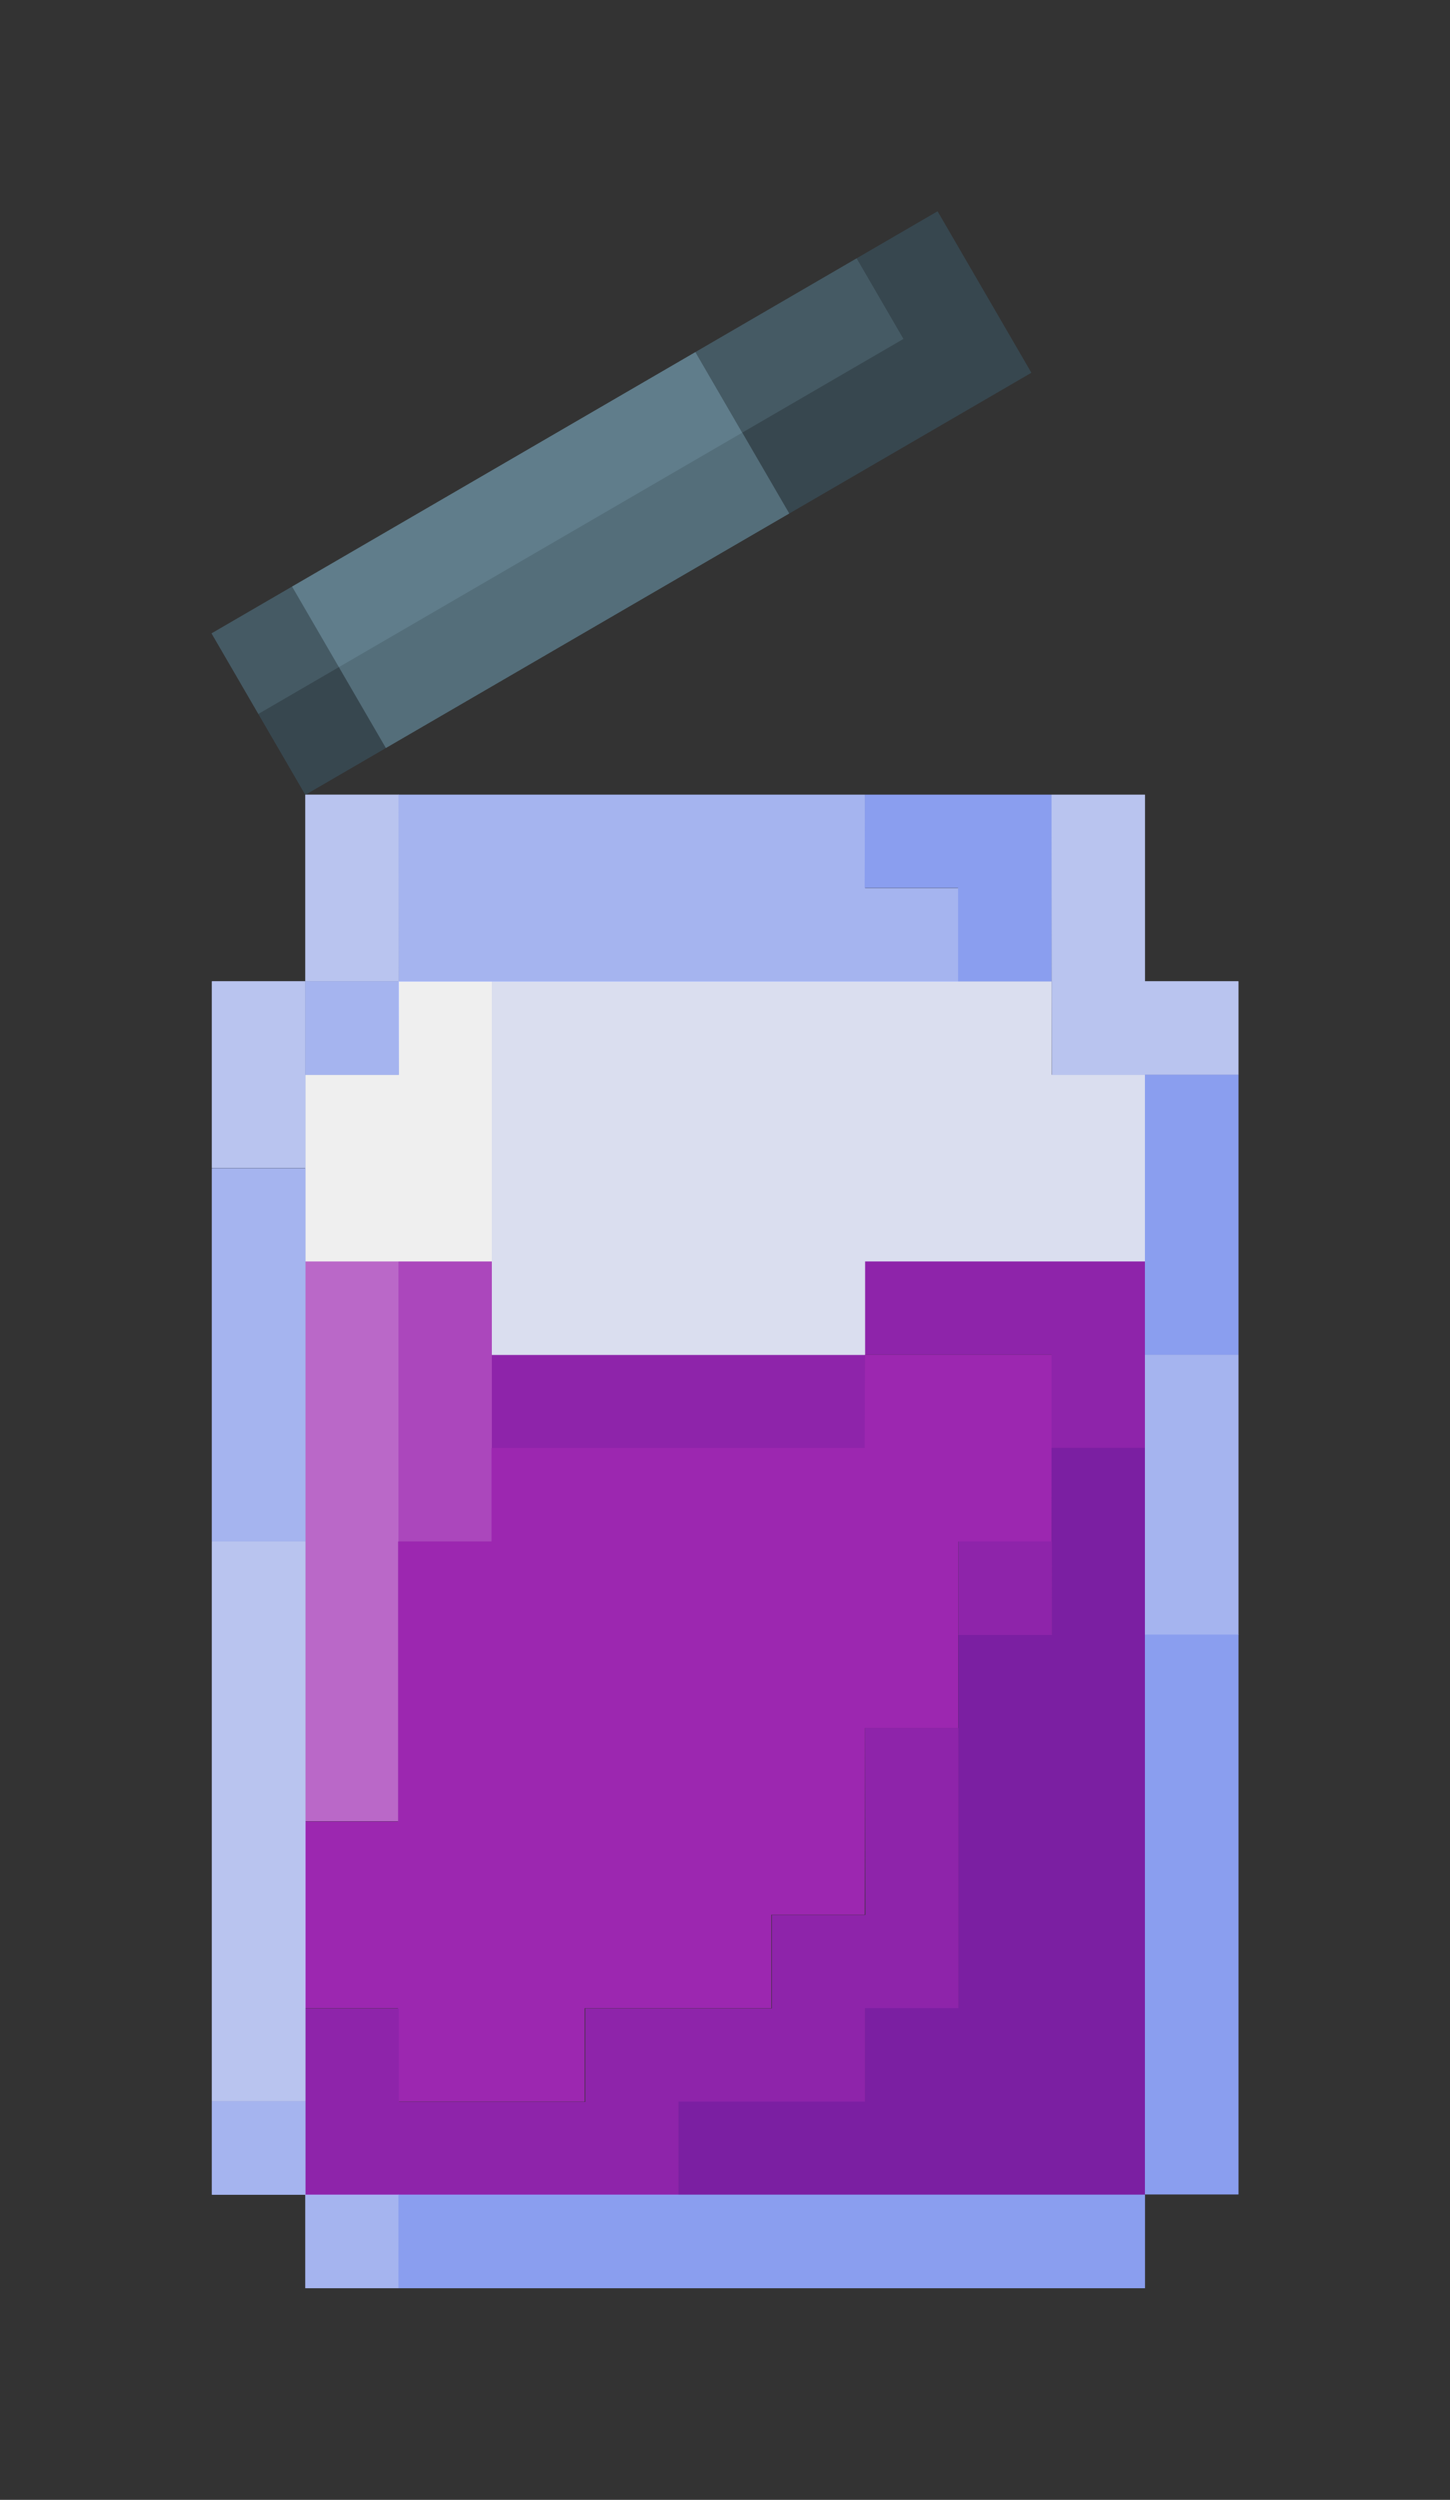 <?xml version="1.0" encoding="UTF-8" standalone="no"?>
<!-- Created with Inkscape (http://www.inkscape.org/) -->

<svg
   xmlns:dc="http://purl.org/dc/elements/1.1/"
   xmlns:cc="http://creativecommons.org/ns#"
   xmlns:rdf="http://www.w3.org/1999/02/22-rdf-syntax-ns#"
   xmlns:svg="http://www.w3.org/2000/svg"
   xmlns="http://www.w3.org/2000/svg"
   xmlns:sodipodi="http://sodipodi.sourceforge.net/DTD/sodipodi-0.dtd"
   xmlns:inkscape="http://www.inkscape.org/namespaces/inkscape"
   width="4.112mm"
   height="7.087mm"
   viewBox="0 0 4.112 7.087"
   version="1.1"
   id="svg1902"
   inkscape:version="0.92.4 (unknown)"
   sodipodi:docname="open-jam-jar-no-bg.svg">
  <rect x="0" y="0" width="4.112" height="7.087" fill="#333333" stroke="none"/>
  <defs
     id="defs1896" />
  <sodipodi:namedview
     id="base"
     pagecolor="#ffffff"
     bordercolor="#666666"
     borderopacity="1.0"
     inkscape:pageopacity="0.0"
     inkscape:pageshadow="2"
     inkscape:zoom="15.839192"
     inkscape:cx="1.5681286"
     inkscape:cy="15.868652"
     inkscape:document-units="mm"
     inkscape:current-layer="layer1"
     showgrid="false"
     fit-margin-top="0.6"
     fit-margin-left="0.6"
     fit-margin-right="0.6"
     fit-margin-bottom="0.6"
     inkscape:window-width="1920"
     inkscape:window-height="1043"
     inkscape:window-x="0"
     inkscape:window-y="0"
     inkscape:window-maximized="1" />
  <g
     inkscape:label="Layer 1"
     inkscape:groupmode="layer"
     id="layer1"
     transform="translate(-61.728,-162.11)">
    <g
       inkscape:export-ydpi="724.46002"
       inkscape:export-xdpi="724.46002"
       transform="rotate(-30.164,112.443,270.175)"
       id="g9305-2">
      <path
         style="fill:#455a64;stroke-width:0.265"
         inkscape:connector-curvature="0"
         d="m 122.512,153.114 h 0.265 v 0.265 h -0.265 z"
         id="path7714-9" />
      <path
         style="fill:#607d8b;stroke-width:0.265"
         inkscape:connector-curvature="0"
         d="m 122.776,153.114 h 1.323 v 0.265 h -1.323 z"
         id="path7716-3" />
      <path
         style="fill:#455a64;stroke-width:0.265"
         inkscape:connector-curvature="0"
         d="m 124.099,153.114 h 0.529 v 0.265 h -0.529 z"
         id="path7718-9" />
      <path
         style="fill:#37474f;stroke-width:0.265"
         inkscape:connector-curvature="0"
         d="m 124.628,153.114 h 0.265 v 0.529 h -0.794 v -0.265 h 0.529 z"
         id="path7720-0" />
      <path
         style="fill:#37474f;stroke-width:0.265"
         inkscape:connector-curvature="0"
         d="m 122.512,153.378 h 0.265 v 0.265 h -0.265 z"
         id="path7738-8" />
      <path
         style="fill:#546e7a;stroke-width:0.265"
         inkscape:connector-curvature="0"
         d="m 122.776,153.378 h 1.323 v 0.265 h -1.323 z"
         id="path7740-8" />
      <path
         id="path8728-5"
         d="m 122.512,153.114 h 0.265 v 0.265 h -0.265 z"
         inkscape:connector-curvature="0"
         style="fill:#455a64;stroke-width:0.265" />
      <path
         id="path8730-0"
         d="m 122.776,153.114 h 1.323 v 0.265 h -1.323 z"
         inkscape:connector-curvature="0"
         style="fill:#607d8b;stroke-width:0.265" />
      <path
         id="path8732-9"
         d="m 124.099,153.114 h 0.529 v 0.265 h -0.529 z"
         inkscape:connector-curvature="0"
         style="fill:#455a64;stroke-width:0.265" />
      <path
         id="path8734-6"
         d="m 124.628,153.114 h 0.265 v 0.529 h -0.794 v -0.265 h 0.529 z"
         inkscape:connector-curvature="0"
         style="fill:#37474f;stroke-width:0.265" />
      <path
         id="path8752-3"
         d="m 122.512,153.378 h 0.265 v 0.265 h -0.265 z"
         inkscape:connector-curvature="0"
         style="fill:#37474f;stroke-width:0.265" />
      <path
         id="path8754-8"
         d="m 122.776,153.378 h 1.323 v 0.265 h -1.323 z"
         inkscape:connector-curvature="0"
         style="fill:#546e7a;stroke-width:0.265" />
    </g>
    <g
       inkscape:export-ydpi="724.46002"
       inkscape:export-xdpi="724.46002"
       transform="translate(-59.918,10.191)"
       style="opacity:1"
       id="g1804-8">
      <path
         style="fill:#ba68c8;stroke-width:0.265"
         inkscape:connector-curvature="0"
         d="m 122.512,155.495 h 0.265 v 1.587 h -0.265 z"
         id="path7850-1" />
      <path
         style="fill:#ab47bc;stroke-width:0.265"
         inkscape:connector-curvature="0"
         d="m 122.776,155.495 h 0.265 v 0.794 h -0.265 z"
         id="path7852-2" />
      <path
         style="fill:#8e24aa;stroke-width:0.265"
         inkscape:connector-curvature="0"
         d="m 124.099,155.495 h 0.794 v 0.529 h -0.265 v -0.265 h -0.529 z"
         id="path7854-8" />
      <path
         style="fill:#8e24aa;stroke-width:0.265"
         inkscape:connector-curvature="0"
         d="m 123.041,155.76 h 1.058 v 0.265 h -1.058 z"
         id="path7856-9" />
      <path
         style="fill:#9c27b0;stroke-width:0.265"
         inkscape:connector-curvature="0"
         d="m 124.099,155.76 h 0.529 v 0.529 h -0.265 v 0.529 h -0.265 v 0.529 h -0.265 v 0.265 h -0.529 v 0.265 h -0.529 v -0.265 h -0.265 v -0.529 h 0.265 v -0.794 h 0.265 v -0.265 h 1.058 z"
         id="path7858-3" />
      <path
         style="fill:#7b1fa2;stroke-width:0.265"
         inkscape:connector-curvature="0"
         d="m 124.628,156.024 h 0.265 v 2.117 h -1.323 v -0.265 h 0.529 v -0.265 h 0.265 v -1.058 h 0.265 z"
         id="path7874-6" />
      <path
         style="fill:#8e24aa;stroke-width:0.265"
         inkscape:connector-curvature="0"
         d="m 124.364,156.289 h 0.265 v 0.265 h -0.265 z"
         id="path7890-8" />
      <path
         style="fill:#8e24aa;stroke-width:0.265"
         inkscape:connector-curvature="0"
         d="m 124.099,156.818 h 0.265 v 0.794 h -0.265 v 0.265 h -0.529 v 0.265 h -1.058 v -0.529 h 0.265 v 0.265 h 0.529 v -0.265 h 0.529 v -0.265 h 0.265 z"
         id="path7924-0" />
      <path
         id="path8864-2"
         d="m 122.512,155.495 h 0.265 v 1.587 h -0.265 z"
         inkscape:connector-curvature="0"
         style="fill:#ba68c8;stroke-width:0.265" />
      <path
         id="path8866-1"
         d="m 122.776,155.495 h 0.265 v 0.794 h -0.265 z"
         inkscape:connector-curvature="0"
         style="fill:#ab47bc;stroke-width:0.265" />
      <path
         id="path8868-0"
         d="m 124.099,155.495 h 0.794 v 0.529 h -0.265 v -0.265 h -0.529 z"
         inkscape:connector-curvature="0"
         style="fill:#8e24aa;stroke-width:0.265" />
      <path
         id="path8870-5"
         d="m 123.041,155.76 h 1.058 v 0.265 h -1.058 z"
         inkscape:connector-curvature="0"
         style="fill:#8e24aa;stroke-width:0.265" />
      <path
         id="path8872-1"
         d="m 124.099,155.76 h 0.529 v 0.529 h -0.265 v 0.529 h -0.265 v 0.529 h -0.265 v 0.265 h -0.529 v 0.265 h -0.529 v -0.265 h -0.265 v -0.529 h 0.265 v -0.794 h 0.265 v -0.265 h 1.058 z"
         inkscape:connector-curvature="0"
         style="fill:#9c27b0;stroke-width:0.265" />
      <path
         id="path8888-1"
         d="m 124.628,156.024 h 0.265 v 2.117 h -1.323 v -0.265 h 0.529 v -0.265 h 0.265 v -1.058 h 0.265 z"
         inkscape:connector-curvature="0"
         style="fill:#7b1fa2;stroke-width:0.265" />
      <path
         id="path8904-0"
         d="m 124.364,156.289 h 0.265 v 0.265 h -0.265 z"
         inkscape:connector-curvature="0"
         style="fill:#8e24aa;stroke-width:0.265" />
      <path
         id="path8938-8"
         d="m 124.099,156.818 h 0.265 v 0.794 h -0.265 v 0.265 h -0.529 v 0.265 h -1.058 v -0.529 h 0.265 v 0.265 h 0.529 v -0.265 h 0.529 v -0.265 h 0.265 z"
         inkscape:connector-curvature="0"
         style="fill:#8e24aa;stroke-width:0.265" />
    </g>
    <g
       inkscape:export-ydpi="724.46002"
       inkscape:export-xdpi="724.46002"
       transform="translate(-59.918,10.191)"
       style="opacity:0.92"
       id="g1814-5">
      <path
         style="opacity:1;fill:#ffffff;stroke-width:0.265"
         inkscape:connector-curvature="0"
         d="m 122.776,154.701 h 0.265 v 0.794 h -0.529 v -0.529 h 0.265 z"
         id="path7816-0" />
      <path
         style="opacity:1;fill:#e8edff;stroke-width:0.265"
         inkscape:connector-curvature="0"
         d="m 123.041,154.701 h 1.587 v 0.265 h 0.265 v 0.529 h -0.794 v 0.265 h -1.058 z"
         id="path7818-6" />
      <path
         id="path8830-4"
         d="m 122.776,154.701 h 0.265 v 0.794 h -0.529 v -0.529 h 0.265 z"
         inkscape:connector-curvature="0"
         style="opacity:1;fill:#ffffff;stroke-width:0.265" />
      <path
         id="path8832-6"
         d="m 123.041,154.701 h 1.587 v 0.265 h 0.265 v 0.529 h -0.794 v 0.265 h -1.058 z"
         inkscape:connector-curvature="0"
         style="opacity:1;fill:#e8edff;stroke-width:0.265" />
    </g>
    <g
       inkscape:export-ydpi="724.46002"
       inkscape:export-xdpi="724.46002"
       transform="translate(-59.918,10.191)"
       style="opacity:0.92"
       id="g1845-2">
      <path
         style="opacity:1;fill:#c4d0ff;stroke-width:0.265"
         inkscape:connector-curvature="0"
         d="m 122.512,154.172 h 0.265 v 0.529 h -0.265 z"
         id="path7788-5" />
      <path
         style="opacity:1;fill:#afbfff;stroke-width:0.265"
         inkscape:connector-curvature="0"
         d="m 122.776,154.172 h 1.323 v 0.265 h 0.265 v 0.265 h -1.587 z"
         id="path7790-8" />
      <path
         style="opacity:1;fill:#91a7ff;stroke-width:0.265"
         inkscape:connector-curvature="0"
         d="m 124.099,154.172 h 0.529 v 0.529 h -0.265 v -0.265 h -0.265 z"
         id="path7792-6" />
      <path
         style="opacity:1;fill:#c4d0ff;stroke-width:0.265"
         inkscape:connector-curvature="0"
         d="m 124.628,154.172 h 0.265 v 0.529 h 0.265 v 0.265 h -0.529 z"
         id="path7794-2" />
      <path
         style="opacity:1;fill:#c4d0ff;stroke-width:0.265"
         inkscape:connector-curvature="0"
         d="m 122.247,154.701 h 0.265 v 0.529 h -0.265 z"
         id="path7812-8" />
      <path
         style="opacity:1;fill:#91a7ff;stroke-width:0.265"
         inkscape:connector-curvature="0"
         d="m 124.893,154.966 h 0.265 v 0.794 h -0.265 z"
         id="path7826-4" />
      <path
         style="opacity:1;fill:#afbfff;stroke-width:0.265"
         inkscape:connector-curvature="0"
         d="m 122.247,155.231 h 0.265 v 1.058 h -0.265 z"
         id="path7838-7" />
      <path
         style="opacity:1;fill:#afbfff;stroke-width:0.265"
         inkscape:connector-curvature="0"
         d="m 124.893,155.76 h 0.265 v 0.794 h -0.265 z"
         id="path7860-2" />
      <path
         style="opacity:1;fill:#c4d0ff;stroke-width:0.265"
         inkscape:connector-curvature="0"
         d="m 122.247,156.289 h 0.265 v 1.587 h -0.265 z"
         id="path7888-4" />
      <path
         style="opacity:1;fill:#91a7ff;stroke-width:0.265"
         inkscape:connector-curvature="0"
         d="m 124.893,156.553 h 0.265 v 1.587 h -0.265 z"
         id="path7906-0" />
      <path
         style="opacity:1;fill:#afbfff;stroke-width:0.265"
         inkscape:connector-curvature="0"
         d="m 122.247,157.876 h 0.265 v 0.265 h -0.265 z"
         id="path7952-6" />
      <path
         style="opacity:1;fill:#afbfff;stroke-width:0.265"
         inkscape:connector-curvature="0"
         d="m 122.512,158.141 h 0.265 v 0.265 h -0.265 z"
         id="path7964-2" />
      <path
         style="opacity:1;fill:#91a7ff;stroke-width:0.265"
         inkscape:connector-curvature="0"
         d="m 122.776,158.141 h 2.117 v 0.265 h -2.117 z"
         id="path7966-9" />
      <path
         id="path8802-9"
         d="m 122.512,154.172 h 0.265 v 0.529 h -0.265 z"
         inkscape:connector-curvature="0"
         style="opacity:1;fill:#c4d0ff;stroke-width:0.265" />
      <path
         id="path8804-0"
         d="m 122.776,154.172 h 1.323 v 0.265 h 0.265 v 0.265 h -1.587 z"
         inkscape:connector-curvature="0"
         style="opacity:1;fill:#afbfff;stroke-width:0.265" />
      <path
         id="path8806-8"
         d="m 124.099,154.172 h 0.529 v 0.529 h -0.265 v -0.265 h -0.265 z"
         inkscape:connector-curvature="0"
         style="opacity:1;fill:#91a7ff;stroke-width:0.265" />
      <path
         id="path8808-1"
         d="m 124.628,154.172 h 0.265 v 0.529 h 0.265 v 0.265 h -0.529 z"
         inkscape:connector-curvature="0"
         style="opacity:1;fill:#c4d0ff;stroke-width:0.265" />
      <path
         id="path8826-3"
         d="m 122.247,154.701 h 0.265 v 0.529 h -0.265 z"
         inkscape:connector-curvature="0"
         style="opacity:1;fill:#c4d0ff;stroke-width:0.265" />
      <path
         id="path8840-1"
         d="m 124.893,154.966 h 0.265 v 0.794 h -0.265 z"
         inkscape:connector-curvature="0"
         style="opacity:1;fill:#91a7ff;stroke-width:0.265" />
      <path
         id="path8852-1"
         d="m 122.247,155.231 h 0.265 v 1.058 h -0.265 z"
         inkscape:connector-curvature="0"
         style="opacity:1;fill:#afbfff;stroke-width:0.265" />
      <path
         id="path8874-0"
         d="m 124.893,155.76 h 0.265 v 0.794 h -0.265 z"
         inkscape:connector-curvature="0"
         style="opacity:1;fill:#afbfff;stroke-width:0.265" />
      <path
         id="path8902-3"
         d="m 122.247,156.289 h 0.265 v 1.587 h -0.265 z"
         inkscape:connector-curvature="0"
         style="opacity:1;fill:#c4d0ff;stroke-width:0.265" />
      <path
         id="path8920-4"
         d="m 124.893,156.553 h 0.265 v 1.587 h -0.265 z"
         inkscape:connector-curvature="0"
         style="opacity:1;fill:#91a7ff;stroke-width:0.265" />
      <path
         id="path8966-0"
         d="m 122.247,157.876 h 0.265 v 0.265 h -0.265 z"
         inkscape:connector-curvature="0"
         style="opacity:1;fill:#afbfff;stroke-width:0.265" />
      <path
         id="path8978-3"
         d="m 122.512,158.141 h 0.265 v 0.265 h -0.265 z"
         inkscape:connector-curvature="0"
         style="opacity:1;fill:#afbfff;stroke-width:0.265" />
      <path
         id="path8980-9"
         d="m 122.776,158.141 h 2.117 v 0.265 h -2.117 z"
         inkscape:connector-curvature="0"
         style="opacity:1;fill:#91a7ff;stroke-width:0.265" />
      <g
         id="g1808-1">
        <path
           id="path7814-9"
           d="m 122.512,154.701 h 0.265 v 0.265 h -0.265 z"
           inkscape:connector-curvature="0"
           style="opacity:1;fill:#afbfff;stroke-width:0.265" />
        <path
           style="opacity:1;fill:#afbfff;stroke-width:0.265"
           inkscape:connector-curvature="0"
           d="m 122.512,154.701 h 0.265 v 0.265 h -0.265 z"
           id="path8828-6" />
      </g>
    </g>
  </g>
</svg>

